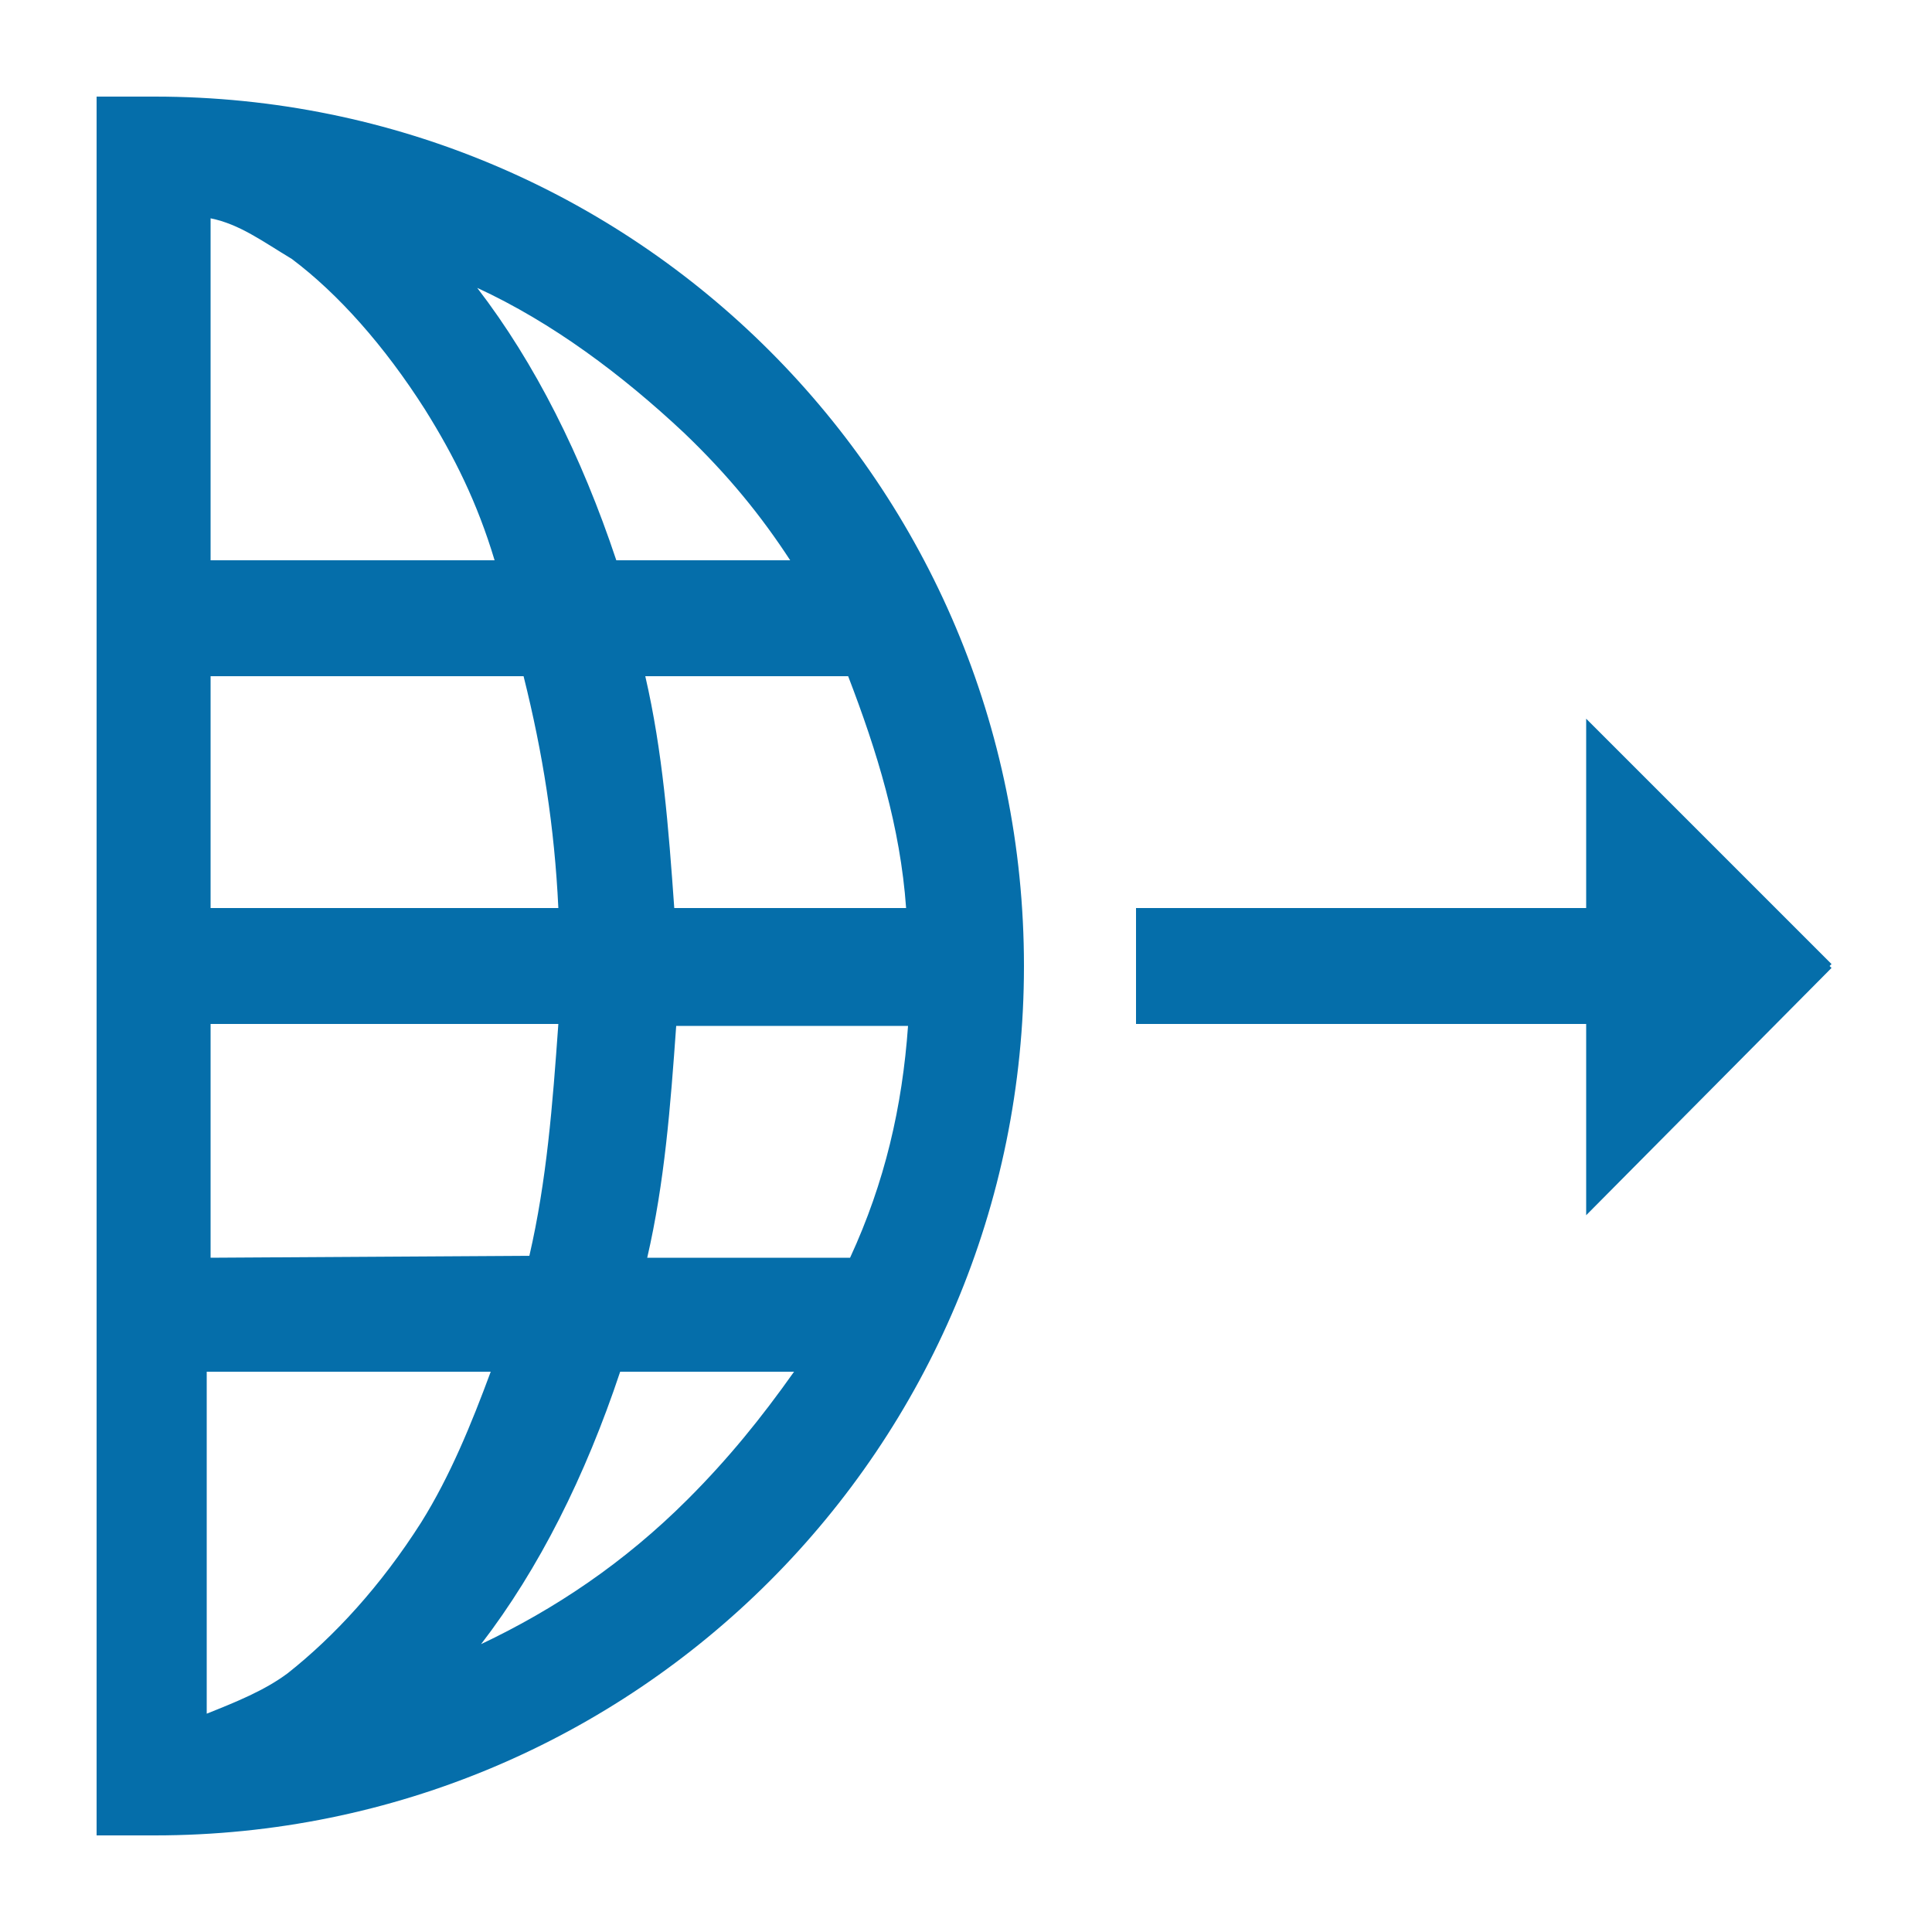 <?xml version="1.0" encoding="utf-8"?>
<!-- Generator: Adobe Illustrator 21.1.0, SVG Export Plug-In . SVG Version: 6.00 Build 0)  -->
<svg version="1.1" id="Layer_1" xmlns="http://www.w3.org/2000/svg" xmlns:xlink="http://www.w3.org/1999/xlink" x="0px" y="0px"
	 viewBox="0 0 100 100" style="enable-background:new 0 0 100 100;" xml:space="preserve">
<style type="text/css">
	.st0{fill:#056EAA;}
</style>
<path class="st0" d="M5,95c0.9,0,2.1,0,3,0c24.9,0,45-20.1,45-45S32.9,5,8,5C7.1,5,5.9,5,5,5 M33.5,65.1c0.9-3.9,1.2-7.8,1.5-12h12
	c-0.3,4.2-1.2,8.1-3,12H33.5z M5,53v12 M5,71L5,71v17.7 M21.8,78.8c-2.1,3.3-4.5,5.9-6.9,7.8c-1.2,0.9-2.7,1.5-4.2,2.1V71h14.7
	C24.4,73.7,23.3,76.4,21.8,78.8L21.8,78.8z M10.9,65.1V53h18c-0.3,4.2-0.6,8.1-1.5,12L10.9,65.1L10.9,65.1z M43.9,35
	c1.5,3.9,2.7,7.8,3,12h-12c-0.3-4.2-0.6-8.1-1.5-12H43.9z M28.9,47h-18V35h16.2C28.1,39,28.7,42.8,28.9,47z M10.9,29V11.3
	c1.5,0.3,2.7,1.2,4.2,2.1c2.4,1.8,4.8,4.5,6.9,7.8c1.5,2.4,2.7,4.8,3.6,7.8L10.9,29L10.9,29z M5,11.3V29 M5,35v12 M35.6,77.6
	c-3.3,3.3-6.9,5.7-10.7,7.5c3-3.9,5.4-8.7,7.2-14.1h9C39.4,73.4,37.7,75.5,35.6,77.6z M40.9,29h-9c-1.8-5.4-4.2-10.2-7.2-14.1
	c3.9,1.8,7.5,4.5,10.7,7.5C37.7,24.6,39.4,26.7,40.9,29z"/>
<polygon class="st0" points="58.8,53 82.1,53 82.1,62.9 94.8,50.1 94.7,50 94.8,49.9 82.1,37.2 82.1,47 58.8,47 "/>
</svg>
